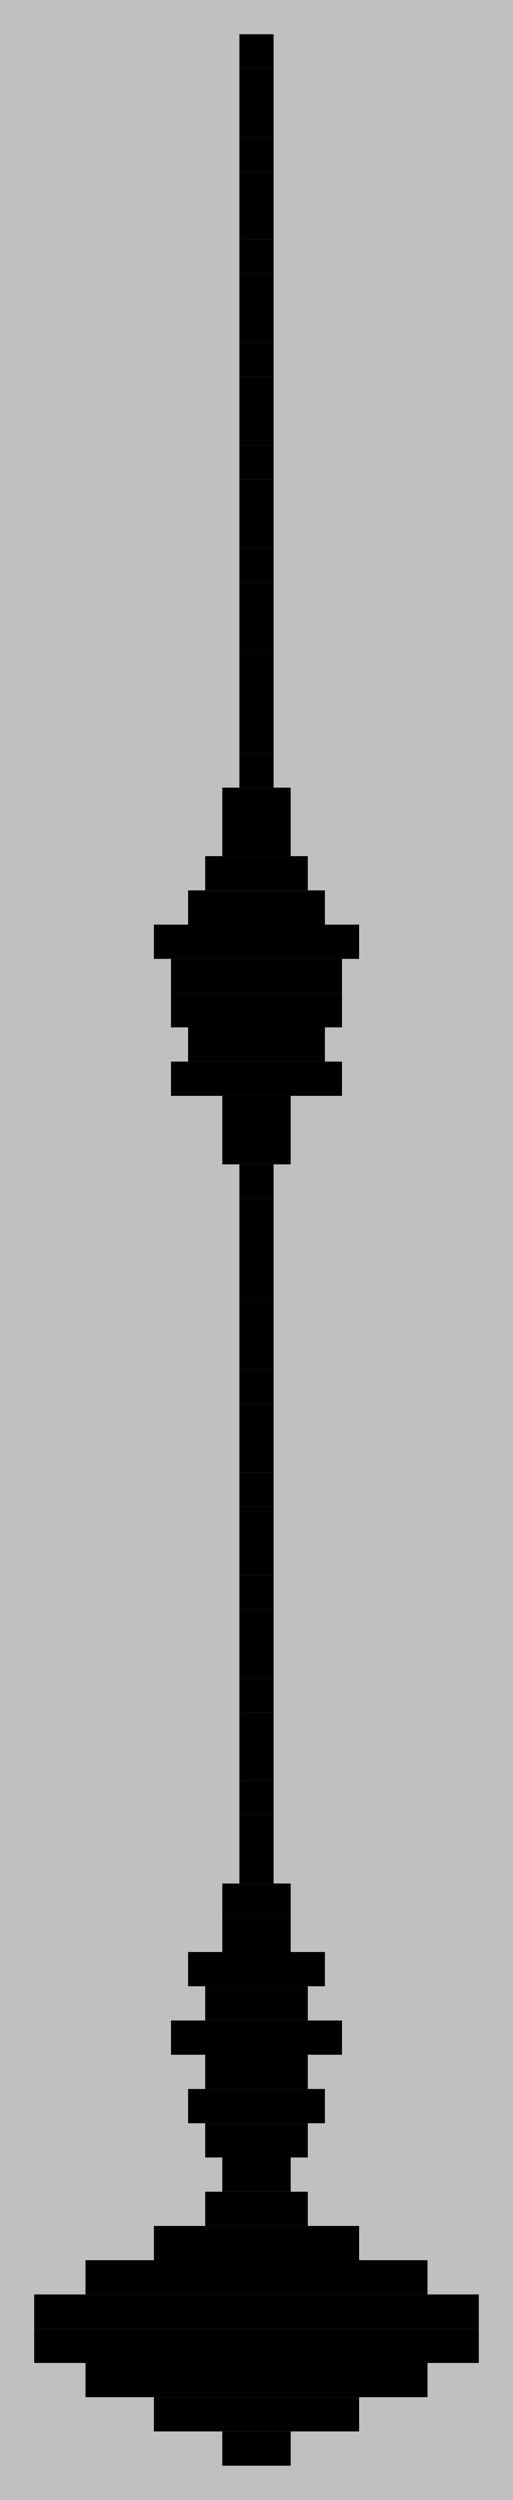 <?xml version="1.0"?>
<!DOCTYPE svg PUBLIC '-//W3C//DTD SVG 1.0//EN'
          'http://www.w3.org/TR/2001/REC-SVG-20010904/DTD/svg10.dtd'>
<svg fill-opacity="1" xmlns:xlink="http://www.w3.org/1999/xlink" color-rendering="auto" color-interpolation="auto" text-rendering="auto" stroke="black" stroke-linecap="square" width="30" stroke-miterlimit="10" shape-rendering="auto" stroke-opacity="1" fill="black" stroke-dasharray="none" font-weight="normal" stroke-width="1" height="146" xmlns="http://www.w3.org/2000/svg" font-family="'Dialog'" font-style="normal" stroke-linejoin="miter" font-size="12px" stroke-dashoffset="0" image-rendering="auto"
><!--Generated by the Batik Graphics2D SVG Generator--><defs id="genericDefs"
  /><g
  ><g fill="silver" stroke="silver"
    ><rect x="0" width="30" height="146" y="0" stroke="none"
      /><rect fill="black" x="14" width="2" height="2" y="2" stroke="none"
      /><rect fill="black" x="14" width="2" height="2" y="4" stroke="none"
      /><rect fill="black" x="14" width="2" height="2" y="6" stroke="none"
      /><rect fill="black" x="14" width="2" height="2" y="8" stroke="none"
      /><rect fill="black" x="14" width="2" height="2" y="10" stroke="none"
      /><rect fill="black" x="14" width="2" height="2" y="12" stroke="none"
      /><rect fill="black" x="14" width="2" height="2" y="14" stroke="none"
      /><rect fill="black" x="14" width="2" height="2" y="16" stroke="none"
      /><rect fill="black" x="14" width="2" height="2" y="18" stroke="none"
      /><rect fill="black" x="14" width="2" height="2" y="20" stroke="none"
      /><rect fill="black" x="14" width="2" height="2" y="22" stroke="none"
      /><rect fill="black" x="14" width="2" height="2" y="24" stroke="none"
      /><rect fill="black" x="14" width="2" height="2" y="26" stroke="none"
      /><rect fill="black" x="14" width="2" height="2" y="28" stroke="none"
      /><rect fill="black" x="14" width="2" height="2" y="30" stroke="none"
      /><rect fill="black" x="14" width="2" height="2" y="32" stroke="none"
      /><rect fill="black" x="14" width="2" height="2" y="34" stroke="none"
      /><rect fill="black" x="14" width="2" height="2" y="36" stroke="none"
      /><rect fill="black" x="14" width="2" height="2" y="38" stroke="none"
      /><rect fill="black" x="14" width="2" height="2" y="40" stroke="none"
      /><rect fill="black" x="14" width="2" height="2" y="42" stroke="none"
      /><rect fill="black" x="14" width="2" height="2" y="44" stroke="none"
      /><rect fill="black" x="13" width="4" height="2" y="46" stroke="none"
      /><rect fill="black" x="13" width="4" height="2" y="48" stroke="none"
      /><rect fill="black" x="12" width="6" height="2" y="50" stroke="none"
      /><rect fill="black" x="11" width="8" height="2" y="52" stroke="none"
      /><rect fill="black" x="9" width="12" height="2" y="54" stroke="none"
      /><rect fill="black" x="10" width="10" height="2" y="56" stroke="none"
      /><rect fill="black" x="10" width="10" height="2" y="58" stroke="none"
      /><rect fill="black" x="11" width="8" height="2" y="60" stroke="none"
      /><rect fill="black" x="10" width="10" height="2" y="62" stroke="none"
      /><rect fill="black" x="13" width="4" height="2" y="64" stroke="none"
      /><rect fill="black" x="13" width="4" height="2" y="66" stroke="none"
      /><rect fill="black" x="14" width="2" height="2" y="68" stroke="none"
      /><rect fill="black" x="14" width="2" height="2" y="70" stroke="none"
      /><rect fill="black" x="14" width="2" height="2" y="72" stroke="none"
      /><rect fill="black" x="14" width="2" height="2" y="74" stroke="none"
      /><rect fill="black" x="14" width="2" height="2" y="76" stroke="none"
      /><rect fill="black" x="14" width="2" height="2" y="78" stroke="none"
      /><rect fill="black" x="14" width="2" height="2" y="80" stroke="none"
      /><rect fill="black" x="14" width="2" height="2" y="82" stroke="none"
      /><rect fill="black" x="14" width="2" height="2" y="84" stroke="none"
      /><rect fill="black" x="14" width="2" height="2" y="86" stroke="none"
      /><rect fill="black" x="14" width="2" height="2" y="88" stroke="none"
      /><rect fill="black" x="14" width="2" height="2" y="90" stroke="none"
      /><rect fill="black" x="14" width="2" height="2" y="92" stroke="none"
      /><rect fill="black" x="14" width="2" height="2" y="94" stroke="none"
      /><rect fill="black" x="14" width="2" height="2" y="96" stroke="none"
      /><rect fill="black" x="14" width="2" height="2" y="98" stroke="none"
      /><rect fill="black" x="14" width="2" height="2" y="100" stroke="none"
      /><rect fill="black" x="14" width="2" height="2" y="102" stroke="none"
      /><rect fill="black" x="14" width="2" height="2" y="104" stroke="none"
      /><rect fill="black" x="14" width="2" height="2" y="106" stroke="none"
      /><rect fill="black" x="14" width="2" height="2" y="108" stroke="none"
      /><rect fill="black" x="13" width="4" height="2" y="110" stroke="none"
      /><rect fill="black" x="13" width="4" height="2" y="112" stroke="none"
      /><rect fill="black" x="11" width="8" height="2" y="114" stroke="none"
      /><rect fill="black" x="12" width="6" height="2" y="116" stroke="none"
      /><rect fill="black" x="10" width="10" height="2" y="118" stroke="none"
      /><rect fill="black" x="12" width="6" height="2" y="120" stroke="none"
      /><rect fill="black" x="11" width="8" height="2" y="122" stroke="none"
      /><rect fill="black" x="12" width="6" height="2" y="124" stroke="none"
      /><rect fill="black" x="13" width="4" height="2" y="126" stroke="none"
      /><rect fill="black" x="12" width="6" height="2" y="128" stroke="none"
      /><rect fill="black" x="9" width="12" height="2" y="130" stroke="none"
      /><rect fill="black" x="5" width="20" height="2" y="132" stroke="none"
      /><rect fill="black" x="2" width="26" height="2" y="134" stroke="none"
      /><rect fill="black" x="2" width="26" height="2" y="136" stroke="none"
      /><rect fill="black" x="5" width="20" height="2" y="138" stroke="none"
      /><rect fill="black" x="9" width="12" height="2" y="140" stroke="none"
      /><rect fill="black" x="13" width="4" height="2" y="142" stroke="none"
    /></g
  ></g
></svg
>

